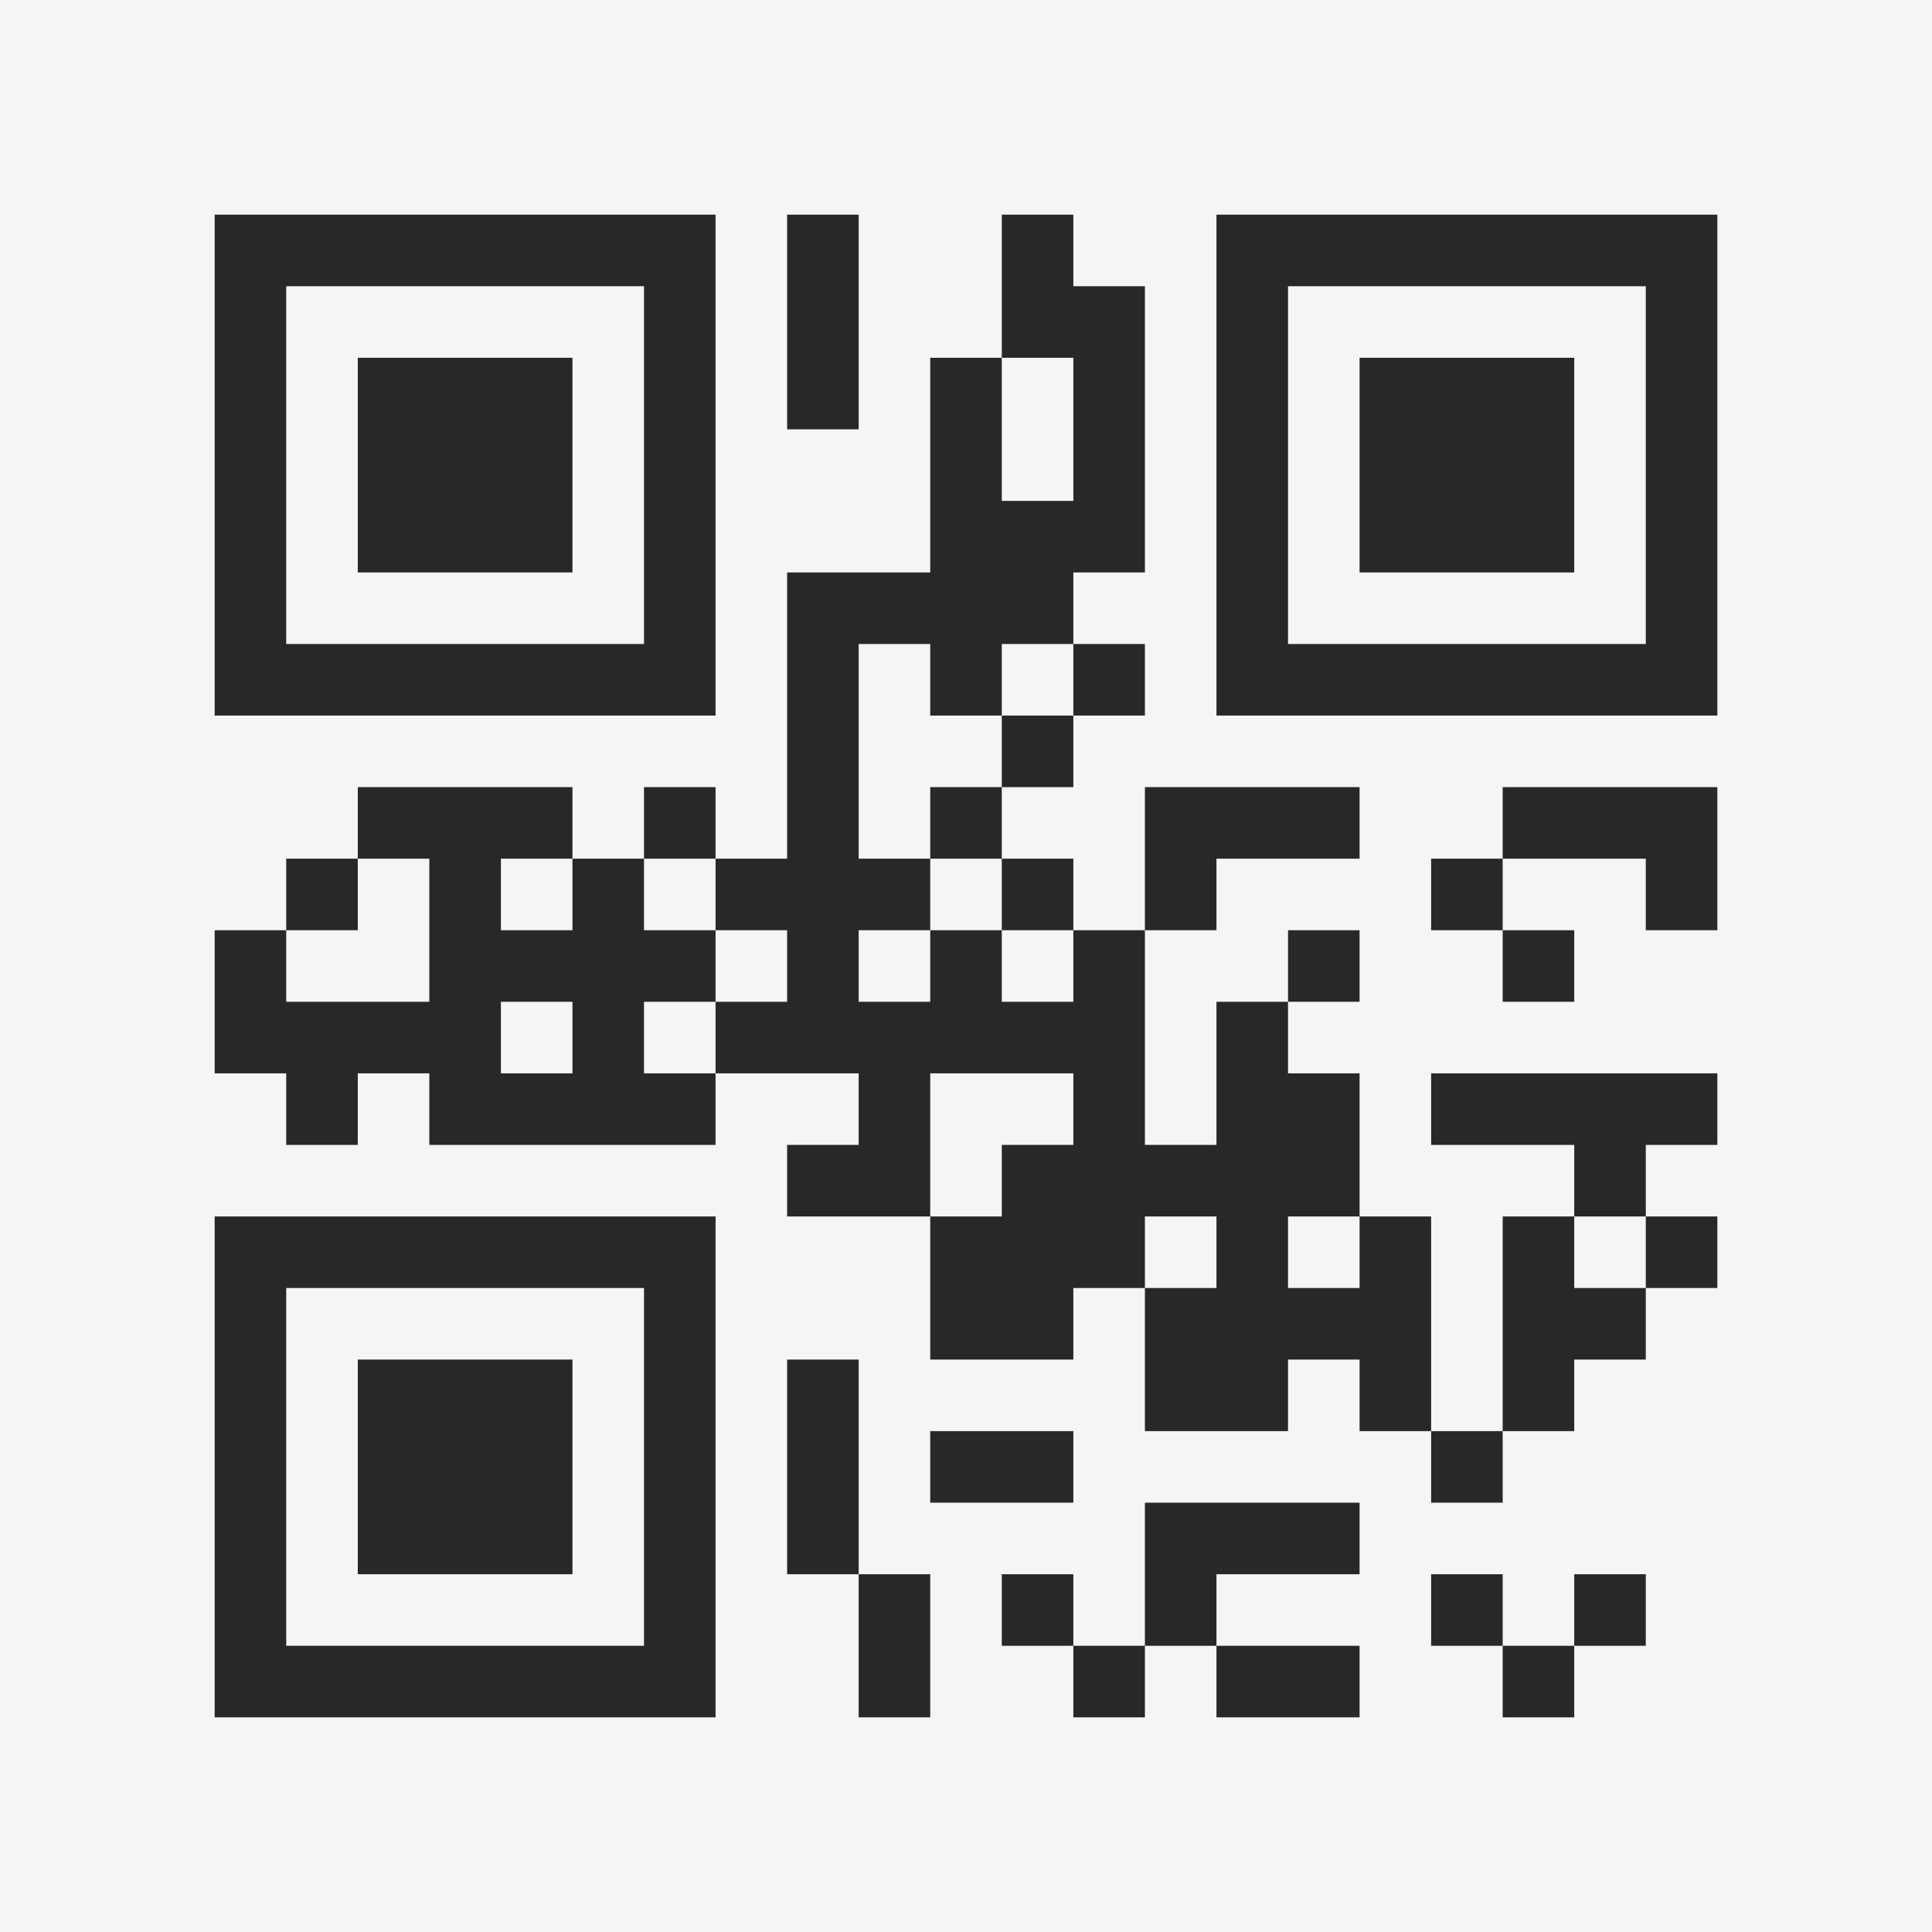 <?xml version="1.0" encoding="UTF-8"?>
<svg xmlns="http://www.w3.org/2000/svg" version="1.1" width="400" height="400" viewBox="0 0 400 400"><rect x="0" y="0" width="400" height="400" fill="#f5f5f5"/><g transform="scale(14.815)"><g transform="translate(3,3)"><path fill-rule="evenodd" d="M8 0L8 3L9 3L9 0ZM11 0L11 2L10 2L10 5L8 5L8 9L7 9L7 8L6 8L6 9L5 9L5 8L2 8L2 9L1 9L1 10L0 10L0 12L1 12L1 13L2 13L2 12L3 12L3 13L7 13L7 12L9 12L9 13L8 13L8 14L10 14L10 16L12 16L12 15L13 15L13 17L15 17L15 16L16 16L16 17L17 17L17 18L18 18L18 17L19 17L19 16L20 16L20 15L21 15L21 14L20 14L20 13L21 13L21 12L17 12L17 13L19 13L19 14L18 14L18 17L17 17L17 14L16 14L16 12L15 12L15 11L16 11L16 10L15 10L15 11L14 11L14 13L13 13L13 10L14 10L14 9L16 9L16 8L13 8L13 10L12 10L12 9L11 9L11 8L12 8L12 7L13 7L13 6L12 6L12 5L13 5L13 1L12 1L12 0ZM11 2L11 4L12 4L12 2ZM9 6L9 9L10 9L10 10L9 10L9 11L10 11L10 10L11 10L11 11L12 11L12 10L11 10L11 9L10 9L10 8L11 8L11 7L12 7L12 6L11 6L11 7L10 7L10 6ZM18 8L18 9L17 9L17 10L18 10L18 11L19 11L19 10L18 10L18 9L20 9L20 10L21 10L21 8ZM2 9L2 10L1 10L1 11L3 11L3 9ZM4 9L4 10L5 10L5 9ZM6 9L6 10L7 10L7 11L6 11L6 12L7 12L7 11L8 11L8 10L7 10L7 9ZM4 11L4 12L5 12L5 11ZM10 12L10 14L11 14L11 13L12 13L12 12ZM13 14L13 15L14 15L14 14ZM15 14L15 15L16 15L16 14ZM19 14L19 15L20 15L20 14ZM8 16L8 19L9 19L9 21L10 21L10 19L9 19L9 16ZM10 17L10 18L12 18L12 17ZM13 18L13 20L12 20L12 19L11 19L11 20L12 20L12 21L13 21L13 20L14 20L14 21L16 21L16 20L14 20L14 19L16 19L16 18ZM17 19L17 20L18 20L18 21L19 21L19 20L20 20L20 19L19 19L19 20L18 20L18 19ZM0 0L0 7L7 7L7 0ZM1 1L1 6L6 6L6 1ZM2 2L2 5L5 5L5 2ZM14 0L14 7L21 7L21 0ZM15 1L15 6L20 6L20 1ZM16 2L16 5L19 5L19 2ZM0 14L0 21L7 21L7 14ZM1 15L1 20L6 20L6 15ZM2 16L2 19L5 19L5 16Z" fill="#282828"/></g></g></svg>
